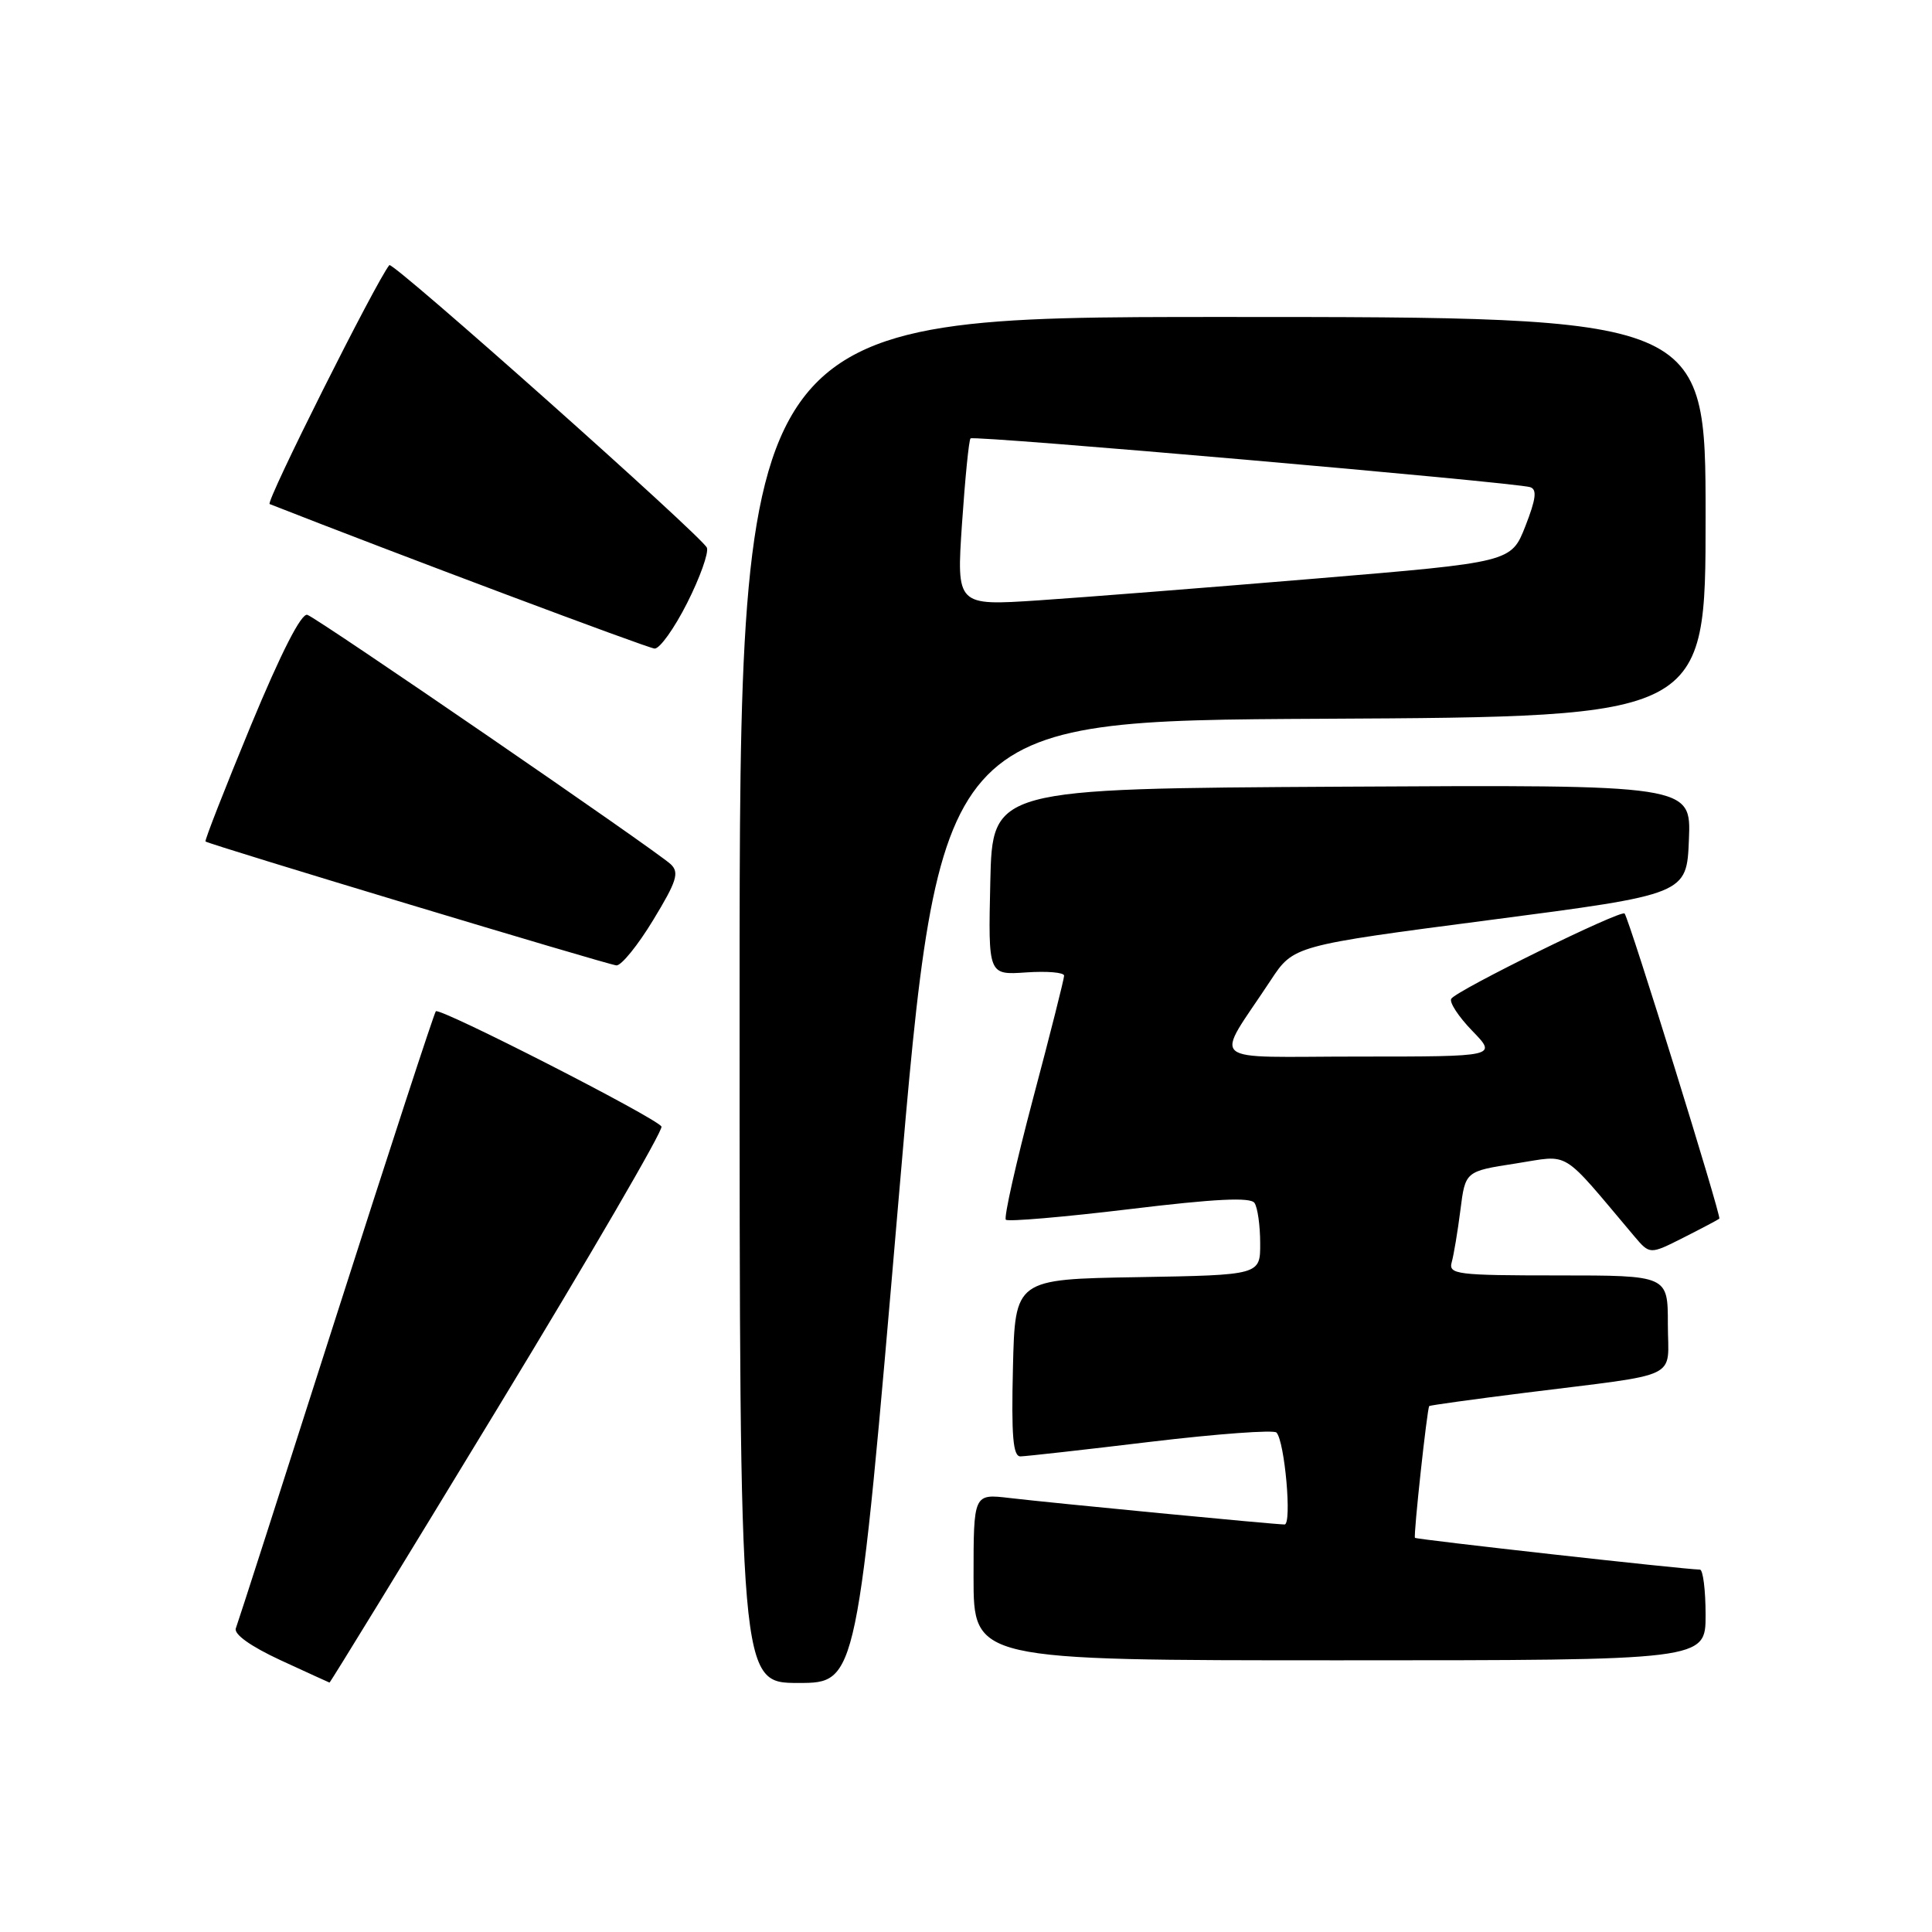 <?xml version="1.0" encoding="UTF-8" standalone="no"?>
<!DOCTYPE svg PUBLIC "-//W3C//DTD SVG 1.1//EN" "http://www.w3.org/Graphics/SVG/1.1/DTD/svg11.dtd" >
<svg xmlns="http://www.w3.org/2000/svg" xmlns:xlink="http://www.w3.org/1999/xlink" version="1.1" viewBox="0 0 256 256">
 <g >
 <path fill="currentColor"
d=" M 65.98 186.52 C 78.17 166.46 87.93 149.70 87.65 149.27 C 86.88 148.07 58.24 133.44 57.75 134.00 C 57.51 134.28 51.56 152.50 44.52 174.50 C 37.49 196.50 31.52 215.07 31.25 215.76 C 30.96 216.54 33.20 218.14 37.14 219.97 C 40.64 221.58 43.57 222.93 43.66 222.95 C 43.75 222.98 53.79 206.59 65.98 186.52 Z  M 119.04 159.25 C 124.50 95.50 124.50 95.50 175.25 95.24 C 226.00 94.98 226.00 94.98 226.00 68.49 C 226.00 42.00 226.00 42.00 162.00 42.00 C 98.00 42.00 98.00 42.00 98.00 132.50 C 98.00 223.00 98.00 223.00 105.79 223.00 C 113.58 223.00 113.58 223.00 119.04 159.25 Z  M 226.00 214.00 C 226.00 210.70 225.66 207.99 225.25 207.98 C 223.00 207.94 187.66 203.99 187.49 203.77 C 187.27 203.49 189.10 186.64 189.38 186.31 C 189.47 186.21 195.16 185.42 202.02 184.56 C 223.14 181.91 221.00 182.94 221.00 175.45 C 221.00 169.00 221.00 169.00 206.43 169.00 C 193.04 169.00 191.91 168.86 192.36 167.25 C 192.63 166.29 193.15 163.18 193.51 160.35 C 194.16 155.20 194.16 155.20 200.83 154.17 C 208.21 153.03 206.63 152.06 216.55 163.81 C 218.61 166.24 218.61 166.24 223.05 164.00 C 225.50 162.76 227.64 161.63 227.82 161.48 C 228.12 161.21 215.94 121.97 215.27 121.05 C 214.85 120.48 193.00 131.22 192.30 132.34 C 192.01 132.80 193.26 134.71 195.08 136.59 C 198.39 140.00 198.39 140.00 180.08 140.00 C 159.40 140.00 160.88 141.28 168.37 129.90 C 171.40 125.30 171.40 125.30 197.45 121.90 C 223.50 118.50 223.50 118.50 223.79 111.24 C 224.09 103.98 224.09 103.98 177.79 104.24 C 131.50 104.50 131.50 104.50 131.22 116.85 C 130.94 129.20 130.94 129.20 135.97 128.85 C 138.74 128.66 141.00 128.85 141.00 129.28 C 141.00 129.71 139.15 137.05 136.88 145.58 C 134.62 154.12 133.00 161.33 133.28 161.62 C 133.57 161.90 140.93 161.27 149.65 160.22 C 161.03 158.84 165.71 158.61 166.23 159.40 C 166.64 160.00 166.98 162.40 166.98 164.73 C 167.00 168.95 167.00 168.95 150.75 169.23 C 134.50 169.50 134.50 169.50 134.22 181.25 C 134.00 190.29 134.23 193.00 135.22 192.98 C 135.92 192.97 143.70 192.10 152.50 191.04 C 161.30 189.99 168.79 189.44 169.14 189.82 C 170.24 191.00 171.21 202.00 170.21 202.00 C 168.91 202.00 139.52 199.17 133.75 198.49 C 129.00 197.93 129.00 197.93 129.00 208.97 C 129.00 220.00 129.00 220.00 177.50 220.00 C 226.00 220.00 226.00 220.00 226.00 214.00 Z  M 86.55 121.91 C 89.67 116.78 90.04 115.62 88.88 114.52 C 86.98 112.73 42.26 82.03 40.73 81.47 C 39.94 81.19 37.26 86.44 33.23 96.16 C 29.79 104.49 27.09 111.39 27.23 111.50 C 27.80 111.93 80.56 127.84 81.68 127.92 C 82.33 127.96 84.52 125.26 86.55 121.91 Z  M 91.05 79.90 C 92.75 76.54 93.92 73.25 93.67 72.58 C 93.12 71.16 52.04 34.60 51.59 35.13 C 49.85 37.25 35.15 66.56 35.73 66.79 C 52.37 73.33 85.83 85.89 86.74 85.94 C 87.42 85.97 89.36 83.25 91.05 79.90 Z  M 127.47 69.39 C 127.88 63.40 128.38 58.31 128.60 58.09 C 129.01 57.65 200.59 63.90 202.75 64.55 C 203.69 64.84 203.53 66.11 202.12 69.72 C 200.24 74.50 200.24 74.50 174.37 76.66 C 160.14 77.85 143.60 79.15 137.62 79.55 C 126.74 80.27 126.74 80.27 127.47 69.39 Z "/>
</g>
</svg>